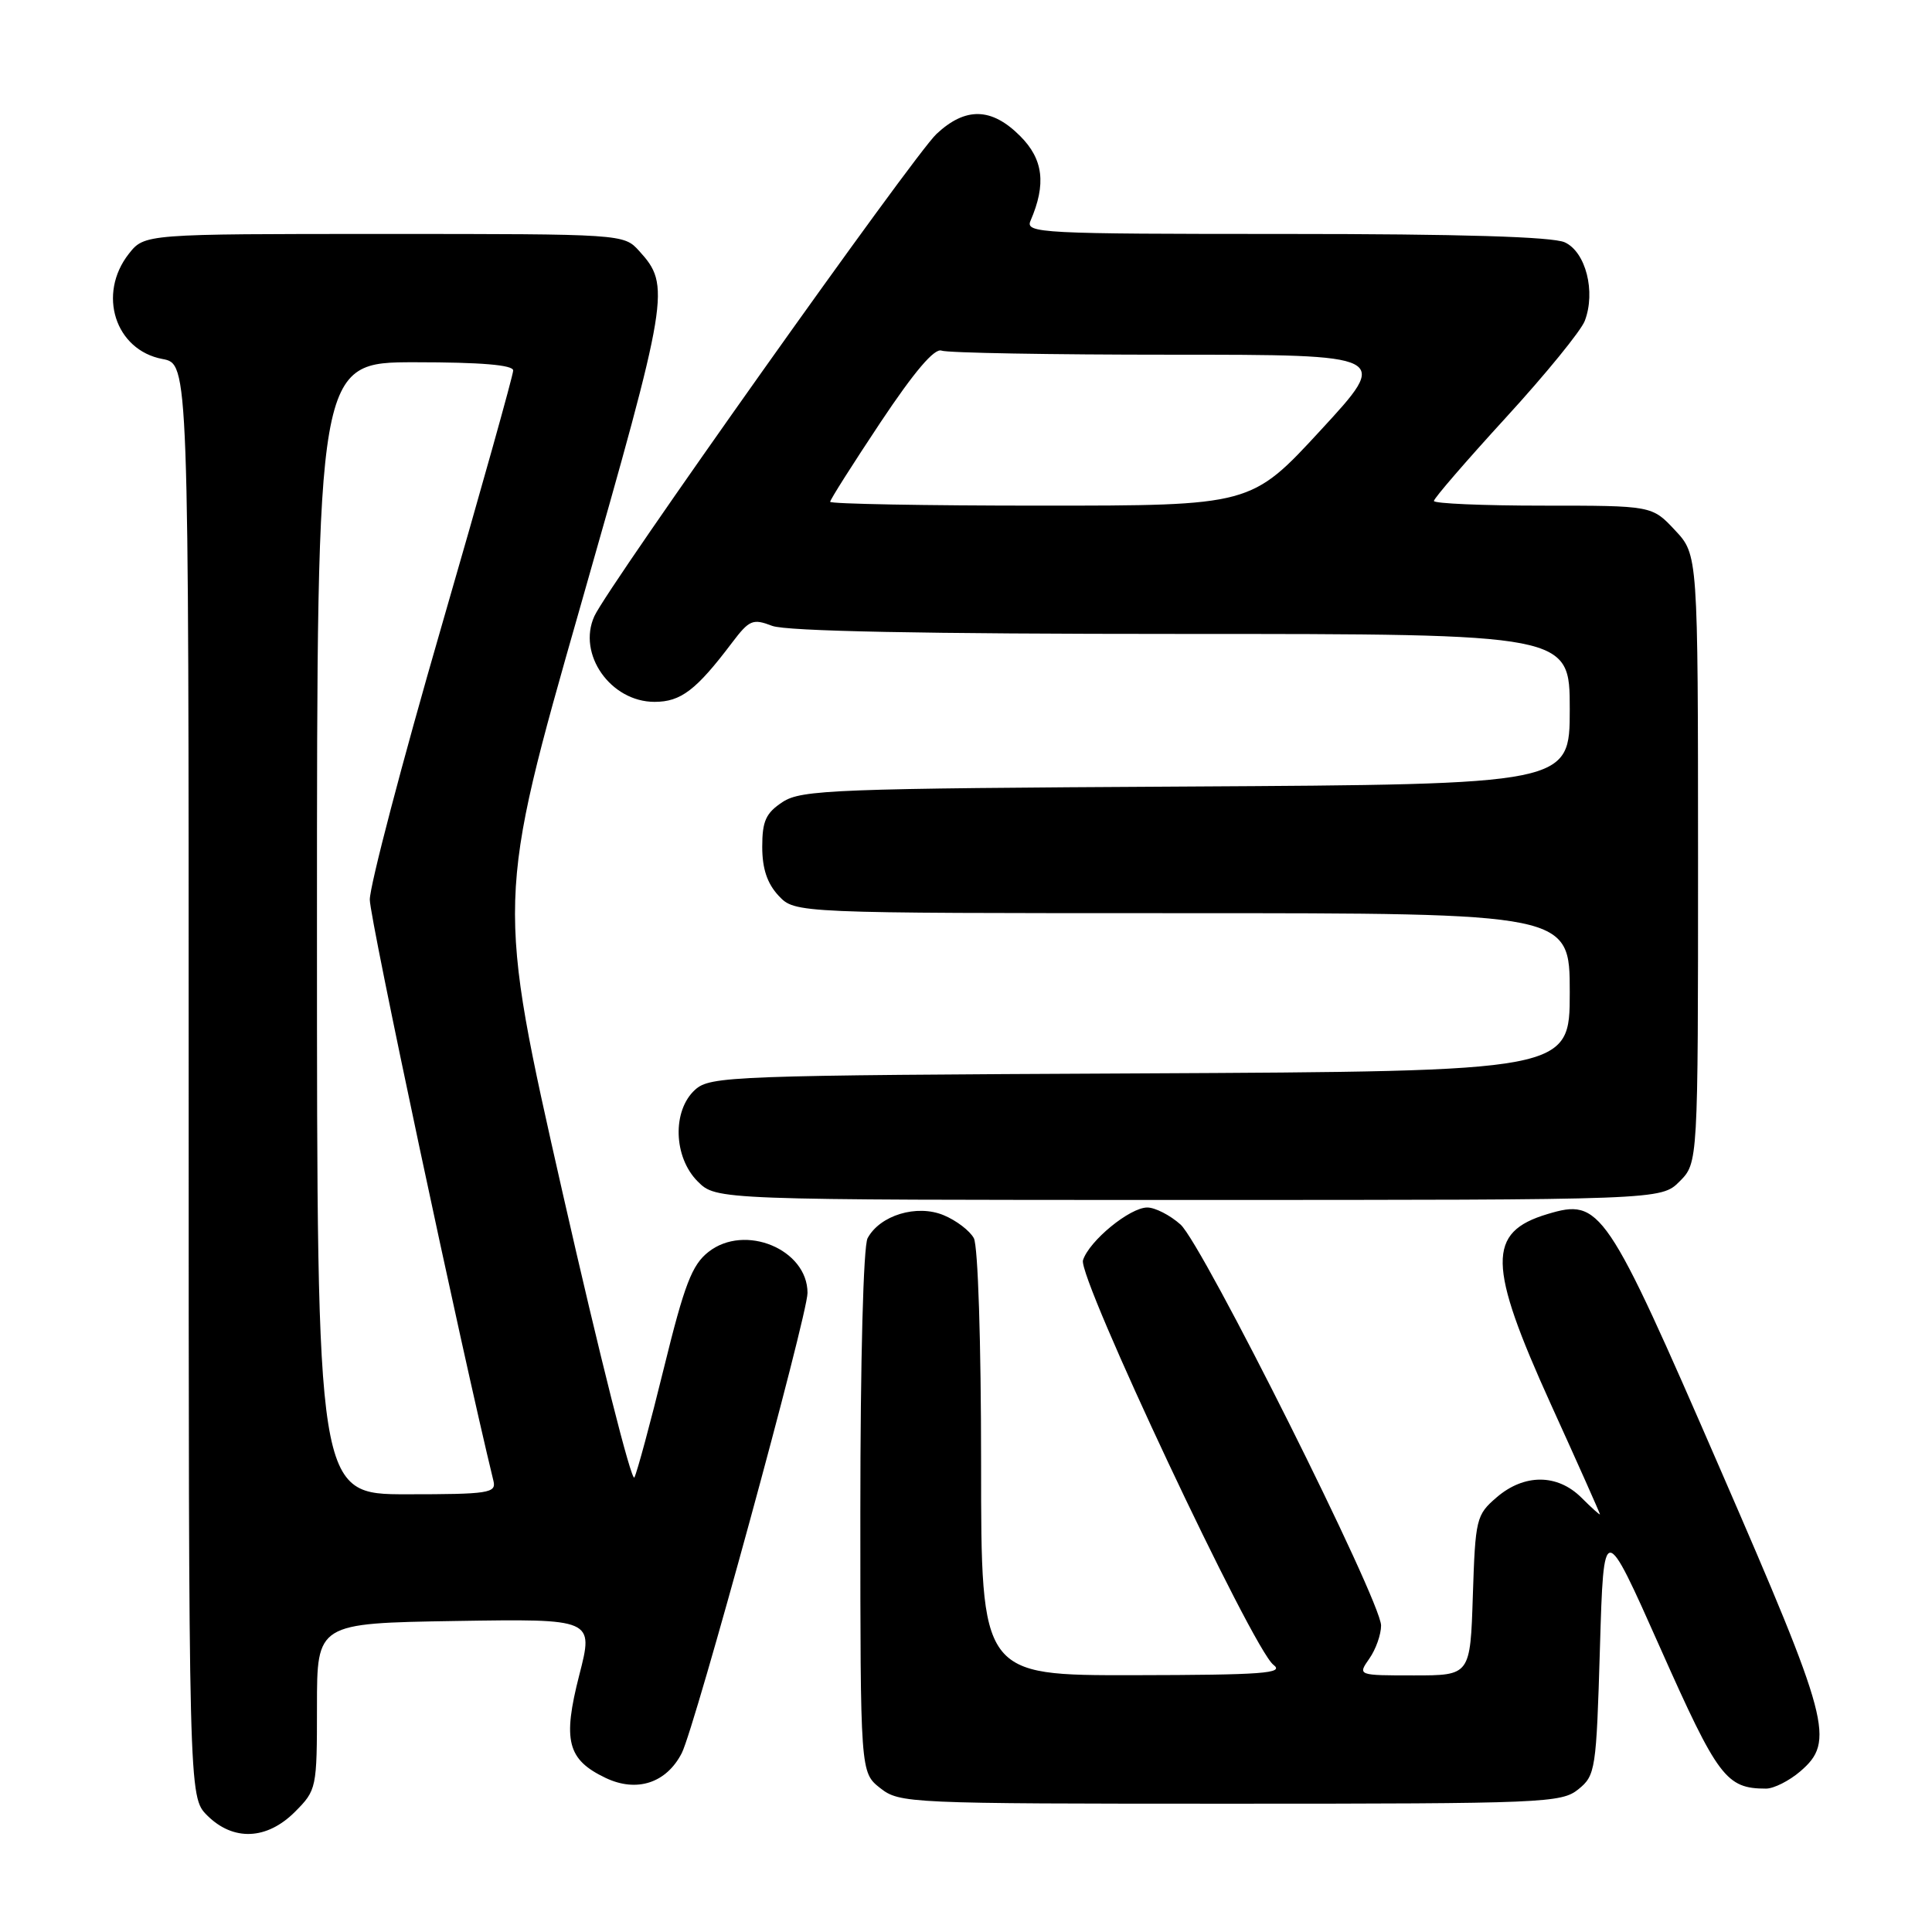 <?xml version="1.0" encoding="UTF-8" standalone="no"?>
<!DOCTYPE svg PUBLIC "-//W3C//DTD SVG 1.1//EN" "http://www.w3.org/Graphics/SVG/1.1/DTD/svg11.dtd" >
<svg xmlns="http://www.w3.org/2000/svg" xmlns:xlink="http://www.w3.org/1999/xlink" version="1.1" viewBox="0 0 256 256">
 <g >
 <path fill="currentColor"
d=" M 39.08 240.08 C 41.95 237.20 42.00 236.98 42.00 226.12 C 42.00 215.09 42.00 215.09 60.34 214.79 C 78.67 214.50 78.67 214.50 76.76 221.94 C 74.53 230.64 75.17 233.16 80.24 235.58 C 84.37 237.55 88.30 236.27 90.34 232.29 C 92.07 228.91 107.00 174.29 107.00 171.32 C 107.00 165.54 98.69 162.09 93.87 165.89 C 91.69 167.60 90.69 170.20 87.98 181.23 C 86.19 188.53 84.42 195.07 84.06 195.77 C 83.69 196.47 79.43 179.56 74.58 158.19 C 65.77 119.34 65.77 119.34 76.93 80.26 C 88.68 39.11 88.88 37.86 84.69 33.25 C 82.66 31.01 82.56 31.00 50.90 31.00 C 19.15 31.00 19.15 31.00 17.07 33.63 C 12.88 38.97 15.26 46.39 21.53 47.57 C 25.00 48.22 25.00 48.22 25.00 143.16 C 25.00 238.09 25.00 238.09 27.45 240.55 C 30.90 243.99 35.35 243.81 39.08 240.08 Z  M 209.14 237.09 C 211.41 235.25 211.52 234.54 212.00 218.35 C 212.50 201.53 212.50 201.53 220.00 218.38 C 227.64 235.55 228.73 237.00 234.01 237.00 C 235.04 237.00 237.08 235.97 238.54 234.72 C 243.18 230.73 242.50 228.16 227.91 194.60 C 212.81 159.85 212.07 158.76 205.05 160.87 C 197.02 163.27 197.10 167.56 205.50 186.08 C 209.08 193.95 212.00 200.51 212.00 200.65 C 212.00 200.79 210.90 199.80 209.55 198.45 C 206.37 195.28 201.97 195.26 198.31 198.41 C 195.61 200.73 195.49 201.24 195.16 211.41 C 194.82 222.00 194.82 222.00 187.35 222.00 C 179.89 222.00 179.89 222.00 181.44 219.78 C 182.30 218.56 183.00 216.58 183.00 215.39 C 183.00 212.14 159.34 164.85 156.42 162.25 C 155.03 161.01 153.05 160.00 152.02 160.00 C 149.71 160.00 144.32 164.42 143.50 166.99 C 142.79 169.24 165.98 218.51 168.74 220.60 C 170.23 221.73 167.37 221.94 150.25 221.97 C 130.00 222.00 130.00 222.00 130.00 193.93 C 130.00 177.88 129.59 165.10 129.04 164.07 C 128.51 163.08 126.71 161.71 125.04 161.02 C 121.48 159.54 116.59 161.03 114.96 164.07 C 114.40 165.12 114.00 180.19 114.00 200.36 C 114.00 234.85 114.00 234.85 116.63 236.93 C 119.21 238.95 120.27 239.00 163.02 239.00 C 204.59 239.00 206.90 238.90 209.14 237.09 Z  M 222.55 156.55 C 225.00 154.09 225.00 154.09 225.00 113.80 C 224.99 73.50 224.99 73.50 221.94 70.25 C 218.90 67.00 218.90 67.00 204.45 67.00 C 196.50 67.00 190.00 66.72 190.00 66.38 C 190.00 66.03 194.30 61.06 199.55 55.32 C 204.80 49.59 209.50 43.82 209.99 42.52 C 211.47 38.65 210.12 33.38 207.34 32.11 C 205.71 31.37 193.52 31.00 170.35 31.00 C 137.81 31.00 135.83 30.90 136.55 29.25 C 138.65 24.39 138.25 21.10 135.18 18.03 C 131.39 14.23 127.94 14.15 124.09 17.75 C 121.07 20.57 80.58 77.64 78.76 81.64 C 76.46 86.67 80.91 93.00 86.73 93.00 C 90.22 93.00 92.25 91.45 97.00 85.16 C 99.29 82.14 99.74 81.94 102.32 82.93 C 104.19 83.64 122.32 84.00 156.57 84.00 C 208.00 84.00 208.00 84.00 208.00 93.97 C 208.00 103.93 208.00 103.93 157.20 104.22 C 110.55 104.48 106.19 104.64 103.70 106.27 C 101.48 107.73 101.00 108.79 101.00 112.21 C 101.00 115.11 101.66 117.07 103.17 118.69 C 105.35 121.00 105.35 121.00 156.67 121.00 C 208.00 121.00 208.00 121.00 208.00 131.48 C 208.00 141.95 208.00 141.95 151.10 142.23 C 96.77 142.49 94.11 142.59 92.10 144.40 C 89.06 147.16 89.23 153.33 92.45 156.55 C 94.91 159.00 94.91 159.00 157.50 159.00 C 220.09 159.00 220.09 159.00 222.55 156.55 Z  M 42.00 123.00 C 42.00 48.00 42.00 48.00 55.00 48.00 C 63.75 48.00 68.00 48.36 68.00 49.09 C 68.00 49.70 63.73 64.95 58.50 83.00 C 53.27 101.05 49.00 117.34 49.00 119.21 C 49.00 121.72 61.14 178.79 65.39 196.25 C 65.77 197.84 64.74 198.00 53.91 198.00 C 42.00 198.00 42.00 198.00 42.00 123.00 Z  M 110.00 66.49 C 110.00 66.21 113.01 61.47 116.68 55.95 C 121.16 49.23 123.82 46.10 124.76 46.46 C 125.53 46.76 139.23 47.00 155.19 47.00 C 184.22 47.00 184.22 47.00 175.00 57.00 C 165.78 67.00 165.78 67.00 137.89 67.00 C 122.55 67.00 110.00 66.77 110.00 66.49 Z "/>
</g>
</svg>